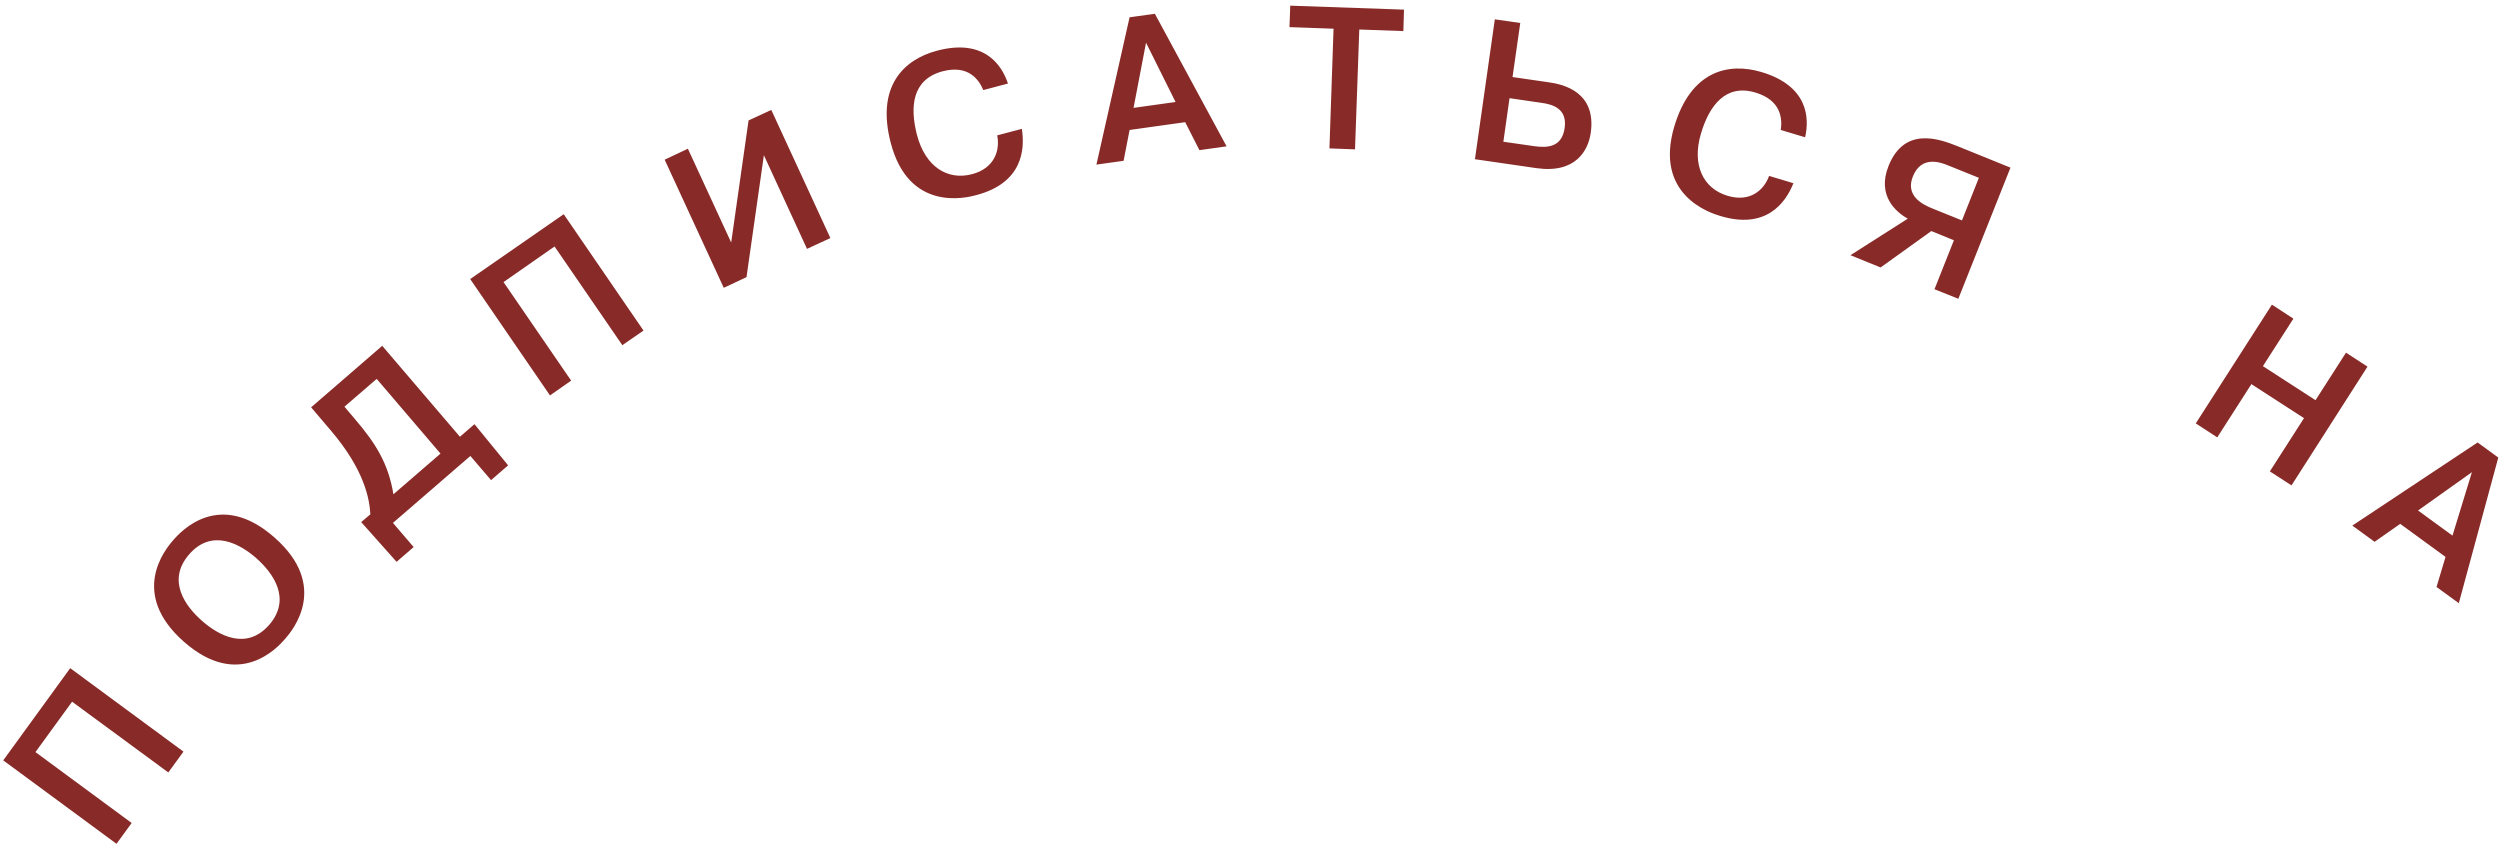 <svg width="324" height="110" viewBox="0 0 324 110" fill="none" xmlns="http://www.w3.org/2000/svg">
<path d="M4.595 97.472L9.344 90.942L21.813 100.109L23.778 97.41L9.099 86.595L0.418 98.543L15.098 109.358L17.063 106.66L4.595 97.472ZM23.84 83.176C30.944 89.417 35.919 84 36.964 82.784C38.008 81.589 42.676 75.883 35.551 69.641C28.446 63.4 23.471 68.817 22.427 70.033C21.383 71.228 16.735 76.913 23.84 83.176ZM26.174 80.456C24.065 78.602 21.547 75.265 24.515 71.846C27.464 68.447 31.108 70.486 33.217 72.34C35.326 74.215 37.844 77.552 34.896 80.971C31.927 84.37 28.303 82.331 26.174 80.456ZM59.607 56.602L49.534 44.818L40.321 52.791L42.88 55.798C47.241 60.907 47.896 64.697 47.999 66.654L46.811 67.664L51.397 72.814L53.609 70.898L50.926 67.767L60.959 59.094L63.641 62.225L65.852 60.31L61.491 54.974L59.607 56.602ZM48.818 49.103L57.089 58.785L50.988 64.059C50.333 60.083 48.695 57.467 46.054 54.377L44.641 52.708L48.818 49.103ZM65.258 36.558L71.871 31.943L80.654 44.736L83.398 42.841L73.059 27.762L60.938 36.166L71.277 51.246L74.021 49.33L65.258 36.558ZM94.761 31.428L89.151 19.274L86.141 20.696L93.798 37.299L96.747 35.919L98.999 20.119L104.588 32.252L107.618 30.852L99.961 14.248L97.013 15.608L94.761 31.428ZM129.238 17.544C129.627 19.48 128.89 21.808 125.983 22.57C122.81 23.415 119.923 21.623 118.838 17.482C117.896 13.815 118.224 10.293 122.154 9.242C125.451 8.377 126.843 10.252 127.437 11.673L130.631 10.828C129.812 8.336 127.478 4.978 121.458 6.564C117.077 7.718 113.535 11.22 115.439 18.512C117.773 27.473 125.164 25.66 126.515 25.29C132.473 23.724 132.862 19.46 132.432 16.699L129.238 17.544ZM146.395 16.844L153.602 15.834L155.445 19.46L158.966 18.965L149.671 1.785L146.395 2.238L142.096 21.334L145.617 20.84L146.395 16.844ZM146.907 13.98L148.525 5.534L152.353 13.218L146.907 13.98ZM172.827 3.721L172.295 19.233L175.611 19.357L176.164 3.824L181.876 4.03L181.958 1.249L167.217 0.734L167.115 3.515L172.827 3.721ZM197.027 2.98L193.73 2.506L191.151 20.634L199.095 21.788C204.233 22.529 205.83 19.48 206.158 17.235C206.916 11.941 202.657 10.931 200.712 10.664L196.024 9.984L197.027 2.98ZM195.635 12.724L199.729 13.321C201.101 13.506 203.148 14.001 202.78 16.576C202.432 19.068 200.589 19.192 198.849 18.945L194.836 18.368L195.635 12.724ZM229.273 22.797C228.618 24.651 226.775 26.258 223.888 25.372C220.756 24.445 219.22 21.396 220.449 17.297C221.534 13.671 223.643 10.828 227.533 12.003C230.788 12.991 231.013 15.319 230.788 16.844L233.941 17.791C234.535 15.237 234.289 11.137 228.311 9.345C223.991 8.047 219.138 9.18 216.989 16.39C214.347 25.269 221.616 27.597 222.946 27.988C228.843 29.78 231.402 26.34 232.426 23.745L229.273 22.797ZM253.227 31.14L250.709 37.485L253.8 38.721L260.557 21.726L253.596 18.904C251.2 17.956 246.778 16.411 244.751 21.52C243.215 25.372 245.754 27.514 247.249 28.338L239.817 33.076L243.727 34.663L250.299 29.945L253.227 31.14ZM256.462 23.044L254.271 28.565L250.443 27.02C249.091 26.484 246.921 25.351 247.904 22.879C249.03 20.057 251.589 21.087 252.429 21.417L256.462 23.044ZM291.779 49.783L298.597 54.191L294.174 61.092L296.979 62.905L306.827 47.517L304.043 45.704L300.091 51.864L293.274 47.455L297.225 41.296L294.441 39.483L284.572 54.871L287.357 56.684L291.779 49.783ZM311.065 67.89L316.941 72.175L315.774 76.069L318.661 78.17L323.779 59.3L321.097 57.343L304.862 68.117L307.748 70.218L311.065 67.89ZM313.379 66.16L320.36 61.195L317.842 69.415L313.379 66.16Z" fill="#882B28"/>
</svg>
